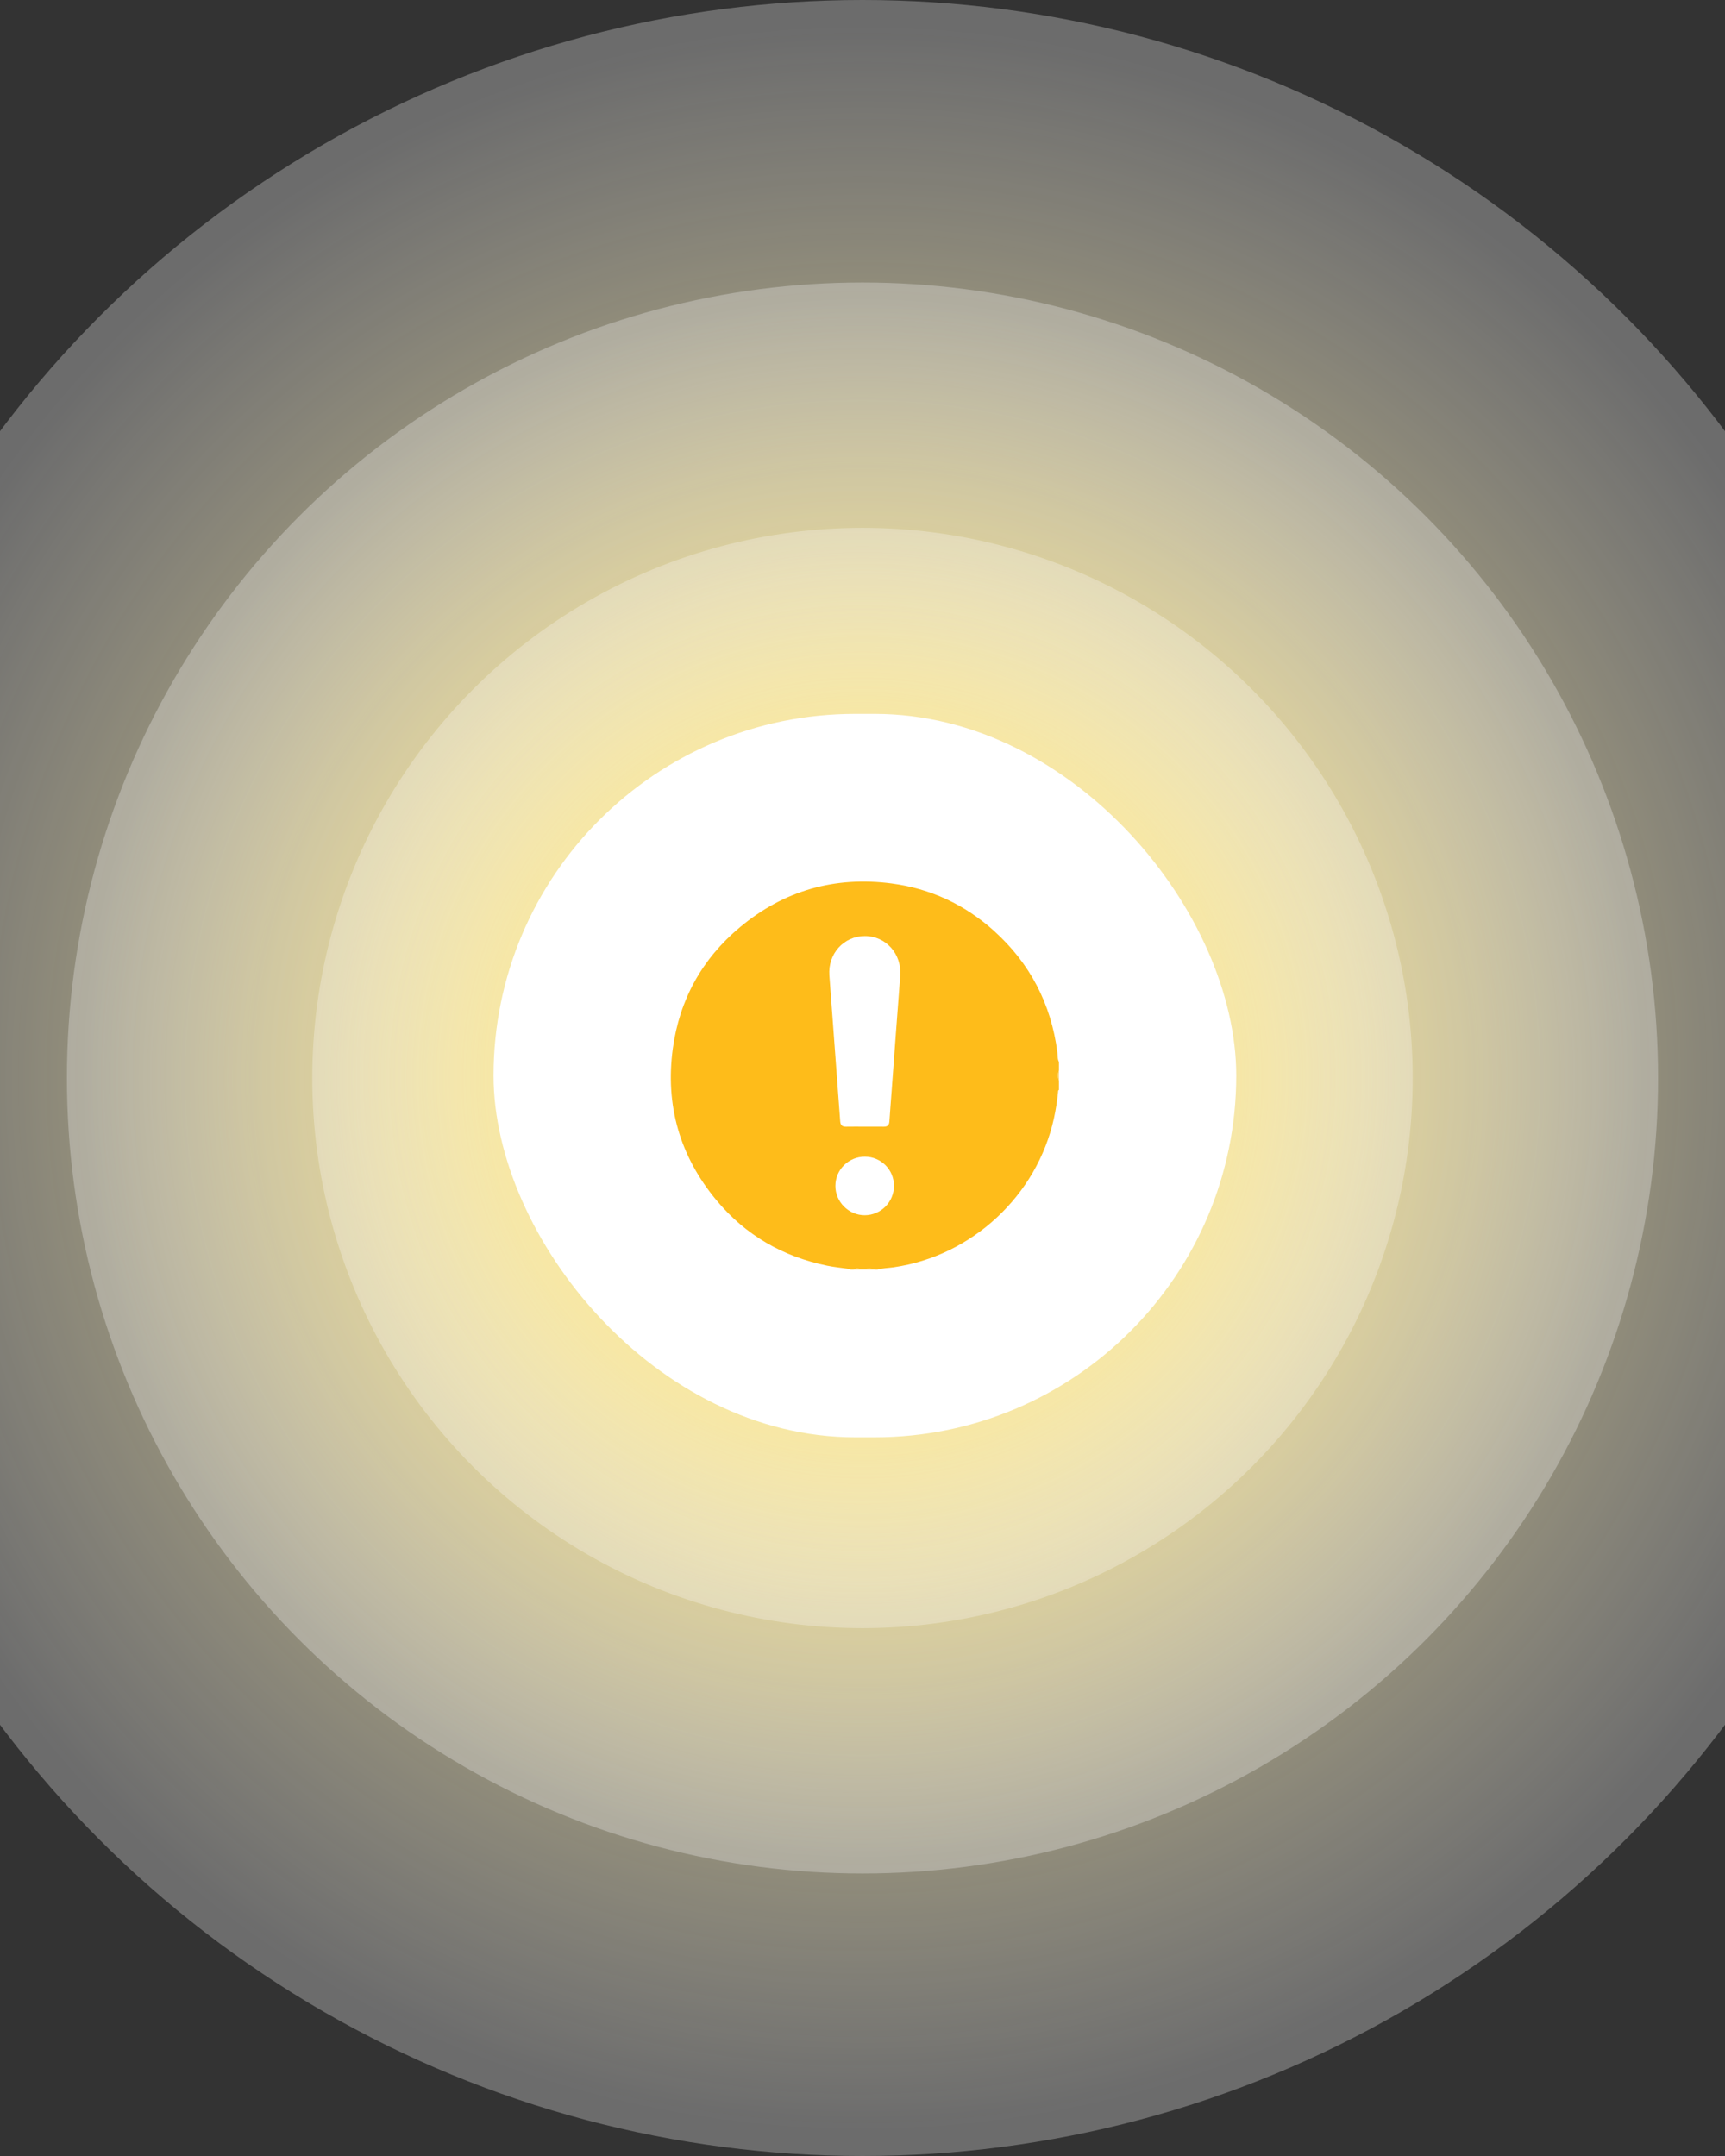 <svg width="360" height="450" viewBox="0 0 360 450" fill="none" xmlns="http://www.w3.org/2000/svg">
<rect x="0" y="0" width="360" height="450" fill="#333333" stroke="none"/>
<defs>
<radialGradient id="paint0_radial_2343_12225" cx="0" cy="0" r="1" gradientUnits="userSpaceOnUse" gradientTransform="translate(180 225) rotate(91.562) scale(220.082)">
<stop stop-color="#FFDA3D"/>
<stop offset="1" stop-color="white" stop-opacity="0.28"/>
</radialGradient>
<radialGradient id="paint1_radial_2343_12225" cx="0" cy="0" r="1" gradientUnits="userSpaceOnUse" gradientTransform="translate(180 225) rotate(91.562) scale(162.405)">
<stop stop-color="#FFDA3D"/>
<stop offset="1" stop-color="white" stop-opacity="0.28"/>
</radialGradient>
<radialGradient id="paint2_radial_2343_12225" cx="0" cy="0" r="1" gradientUnits="userSpaceOnUse" gradientTransform="translate(180 225) rotate(91.562) scale(112.318)">
<stop stop-color="#FFDA3D"/>
<stop offset="1" stop-color="white" stop-opacity="0.28"/>
</radialGradient>
<radialGradient id="paint3_radial_2343_12225" cx="0" cy="0" r="1" gradientUnits="userSpaceOnUse" gradientTransform="translate(180 225) rotate(91.562) scale(52.364)">
<stop stop-color="#FFDA3D"/>
<stop offset="1" stop-color="white" stop-opacity="0.28"/>
</radialGradient>
</defs>
    <circle cx="180" cy="225" r="225" fill="url(#paint0_radial_2343_12225)"/>
    <circle cx="180" cy="225" r="166.034" fill="url(#paint1_radial_2343_12225)"/>
    <circle cx="180" cy="225" r="114.828" fill="url(#paint2_radial_2343_12225)"/>
    <circle cx="180" cy="225" r="53.535" fill="url(#paint3_radial_2343_12225)"/>
    <rect x="103" y="149" width="155" height="151" rx="75.5" fill="white"/>
    <path d="M183.135 264.999H182.604C181.627 264.581 180.605 264.93 179.606 264.845C179.141 264.804 178.62 264.639 178.181 264.999H177.474C177.36 264.747 177.124 264.84 176.934 264.811C175.506 264.604 174.062 264.472 172.652 264.183C163.377 262.285 155.575 257.801 149.52 250.516C141.879 241.325 138.806 230.699 140.415 218.863C141.803 208.664 146.509 200.14 154.413 193.538C163.584 185.877 174.209 182.845 186.055 184.392C194.162 185.451 201.311 188.781 207.395 194.248C214.952 201.038 219.354 209.523 220.666 219.608C220.755 220.287 220.656 221.004 220.998 221.645V223.414C220.746 224.122 220.746 224.83 220.998 225.537V227.484C220.783 227.573 220.831 227.77 220.814 227.936C220.633 229.785 220.347 231.616 219.948 233.433C216.409 249.549 202.834 262.157 186.491 264.511C185.372 264.673 184.226 264.666 183.131 265.001L183.135 264.999ZM180.447 235.163C181.774 235.163 183.099 235.147 184.426 235.168C185.191 235.181 185.56 234.856 185.611 234.082C185.765 231.79 185.95 229.499 186.12 227.207C186.702 219.363 187.264 211.515 187.873 203.673C188.226 199.122 184.905 195.36 180.47 195.373C176.065 195.383 172.749 199.095 173.088 203.607C173.849 213.744 174.603 223.88 175.345 234.017C175.403 234.824 175.742 235.184 176.556 235.168C177.853 235.143 179.15 235.161 180.447 235.161V235.163ZM180.495 241.423C177.099 241.414 174.348 244.137 174.341 247.514C174.333 250.865 177.131 253.662 180.477 253.647C183.851 253.633 186.576 250.876 186.567 247.485C186.558 244.127 183.858 241.431 180.495 241.423Z" fill="#FEBC1A"/>
    <path d="M178.18 264.999C178.618 264.637 179.14 264.804 179.604 264.845C180.603 264.932 181.625 264.582 182.602 264.999H178.18Z" fill="#FED36A"/>
    <path d="M221 225.537C220.748 224.829 220.748 224.121 221 223.413V225.537Z" fill="#FED36A"/>
</svg>
